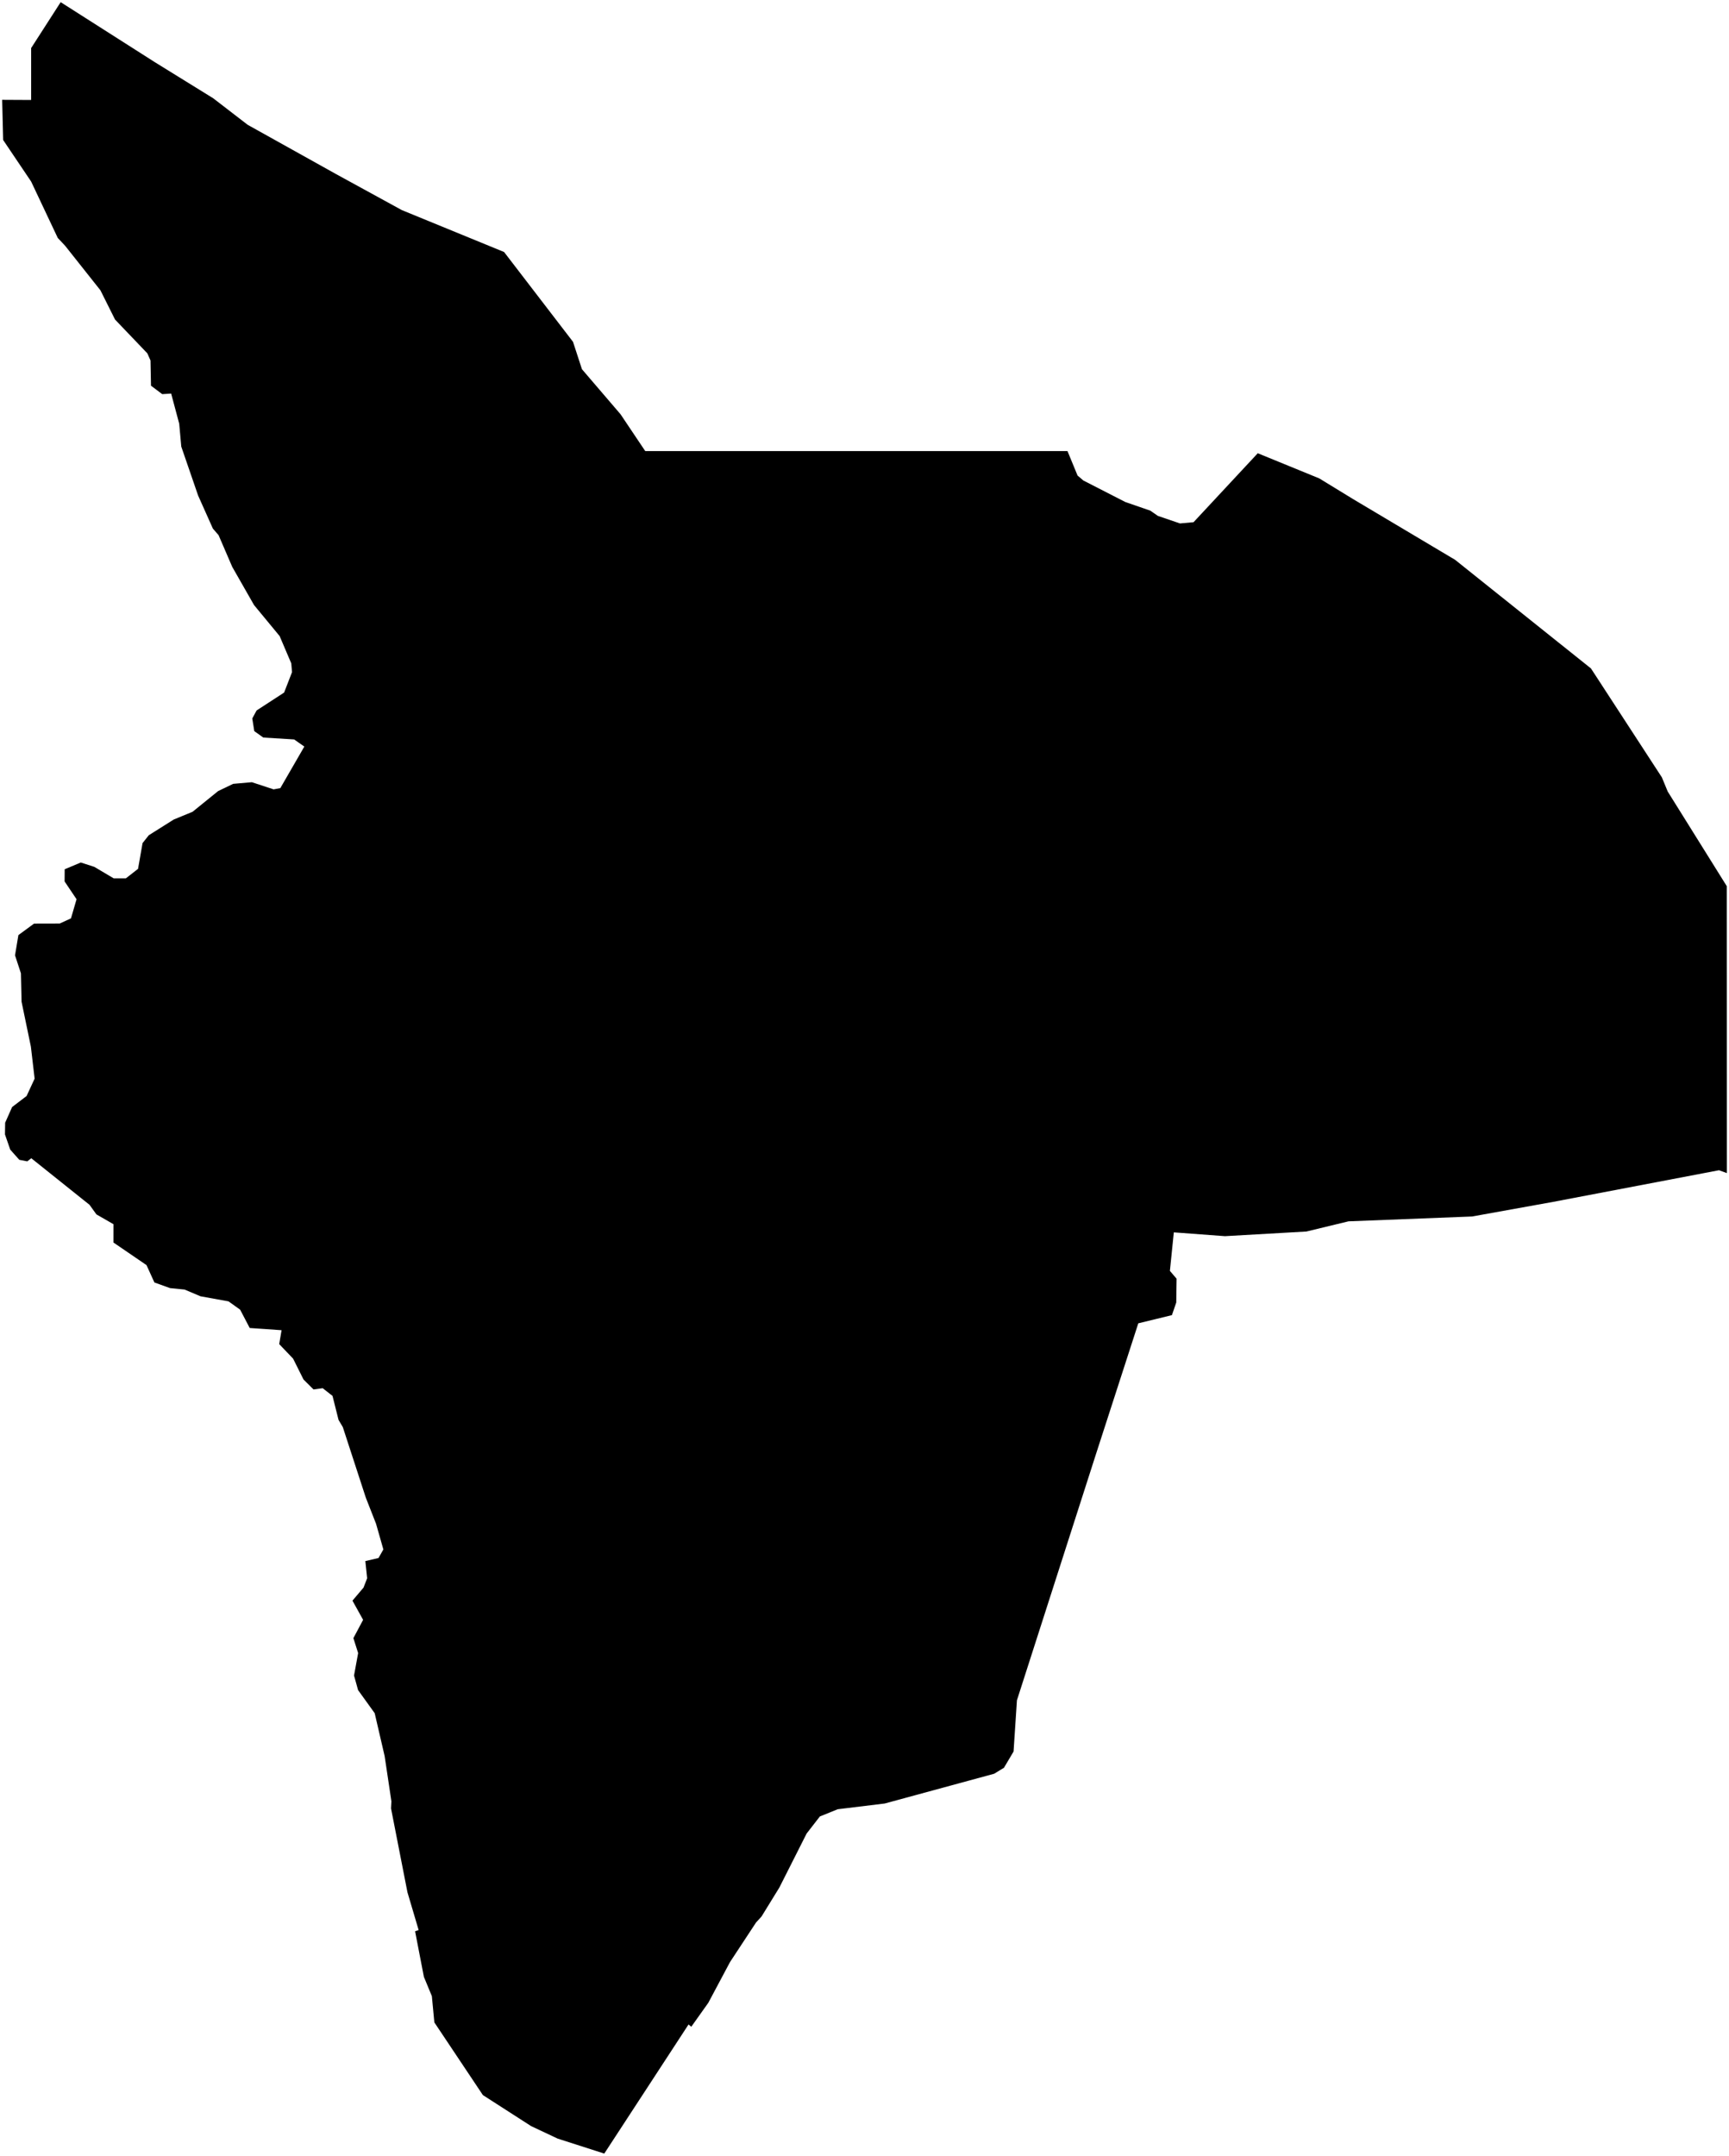 <?xml version="1.0"?>
<svg xmlns="http://www.w3.org/2000/svg" version="1.2" baseProfile="tiny" width="800" height="997" viewBox="0 0 800 997" stroke-linecap="round" stroke-linejoin="round">
<g id="sigung">
<path d="M 740.26 315.48 768.94 359.52 771.64 366.06 798.96 409.82 799 542.54 795.37 541.22 718.64 555.85 681.13 562.61 623.94 564.85 604.46 569.56 566.78 571.71 543.12 569.95 541.31 587.77 544.4 591.38 544.25 602.39 542.24 608.23 526.68 612.02 507.18 672.26 470.53 786.36 468.97 810.06 464.53 817.56 460 820.33 409.35 834.1 387.6 836.75 379.35 840.09 373.22 847.99 360.6 872.97 352.36 886.35 349.81 889.14 337.78 907.42 327.74 926.25 319.86 937.34 318.58 936.3 279.61 995.98 279.59 996 258.04 989.08 245.77 983.31 223.43 968.95 200.97 935.33 199.82 923.19 196.13 914.26 192.06 893.19 193.7 892.62 188.53 875.18 180.93 836.37 181.1 833.09 177.97 812.16 173.37 792.33 165.68 781.65 163.81 774.9 165.71 764.52 163.51 757.61 168.01 749.16 163.08 740.28 168.2 734.24 169.88 729.92 169.04 721.98 175.14 720.56 177.38 716.6 173.99 704.71 169.25 692.62 158.62 660.02 156.64 656.68 153.85 645.58 149.32 642.03 145.06 642.6 140.44 638.01 135.62 628.36 129.19 621.63 130.28 615.2 115.54 614.18 111.12 605.72 105.73 601.86 92.78 599.52 85.39 596.4 78.68 595.73 71.44 593.13 67.79 585.1 52.5 574.65 52.51 566.18 44.61 561.64 41.42 557.21 14.47 535.67 12.62 537.11 8.93 536.4 4.73 531.68 2.3 524.65 2.38 519.25 5.6 512 12.31 506.88 16.02 498.86 14.29 484.07 9.98 463.29 9.68 450.15 6.95 441.83 8.51 432.47 15.76 427.15 27.63 427.12 32.84 424.73 35.42 415.88 29.89 407.66 29.93 402.02 37.38 398.9 43.64 400.91 52.61 406.23 58.23 406.23 63.87 401.83 65.96 389.92 68.84 386.29 80.39 379.02 89.1 375.44 100.93 365.86 107.88 362.52 116.54 361.76 126.59 365.07 129.71 364.49 140.81 345.28 136.09 341.98 121.83 341.11 117.65 338.13 116.73 332.27 118.73 328.58 131.46 320.3 135.12 310.85 134.77 306.8 129.39 294.18 117.54 279.83 107.46 262.18 101.13 247.5 98.5 244.47 91.67 229.19 83.87 206.53 82.92 195.95 79.19 182.02 75.06 182.28 69.86 178.38 69.64 166.72 68.17 163.41 53.23 147.79 46.46 134.25 30.15 113.69 26.73 110.05 14.41 83.97 1.46 64.75 1 46.17 14.41 46.24 14.41 22.23 28.07 1 71.63 28.75 98.68 45.47 114.58 57.71 155.47 80.5 185.93 97.17 233.23 116.55 265.13 158.09 269.26 170.75 287.13 191.6 298.55 208.62 493.92 208.62 498.58 219.93 501.27 222.23 520.67 232.17 532.24 236.17 535.74 238.59 545.97 242.08 552.25 241.51 581.96 209.62 610.41 221.25 626.26 230.94 673.27 258.91 736.13 309.15 740.26 315.48 Z" id="11190000"/>
</g>
</svg>